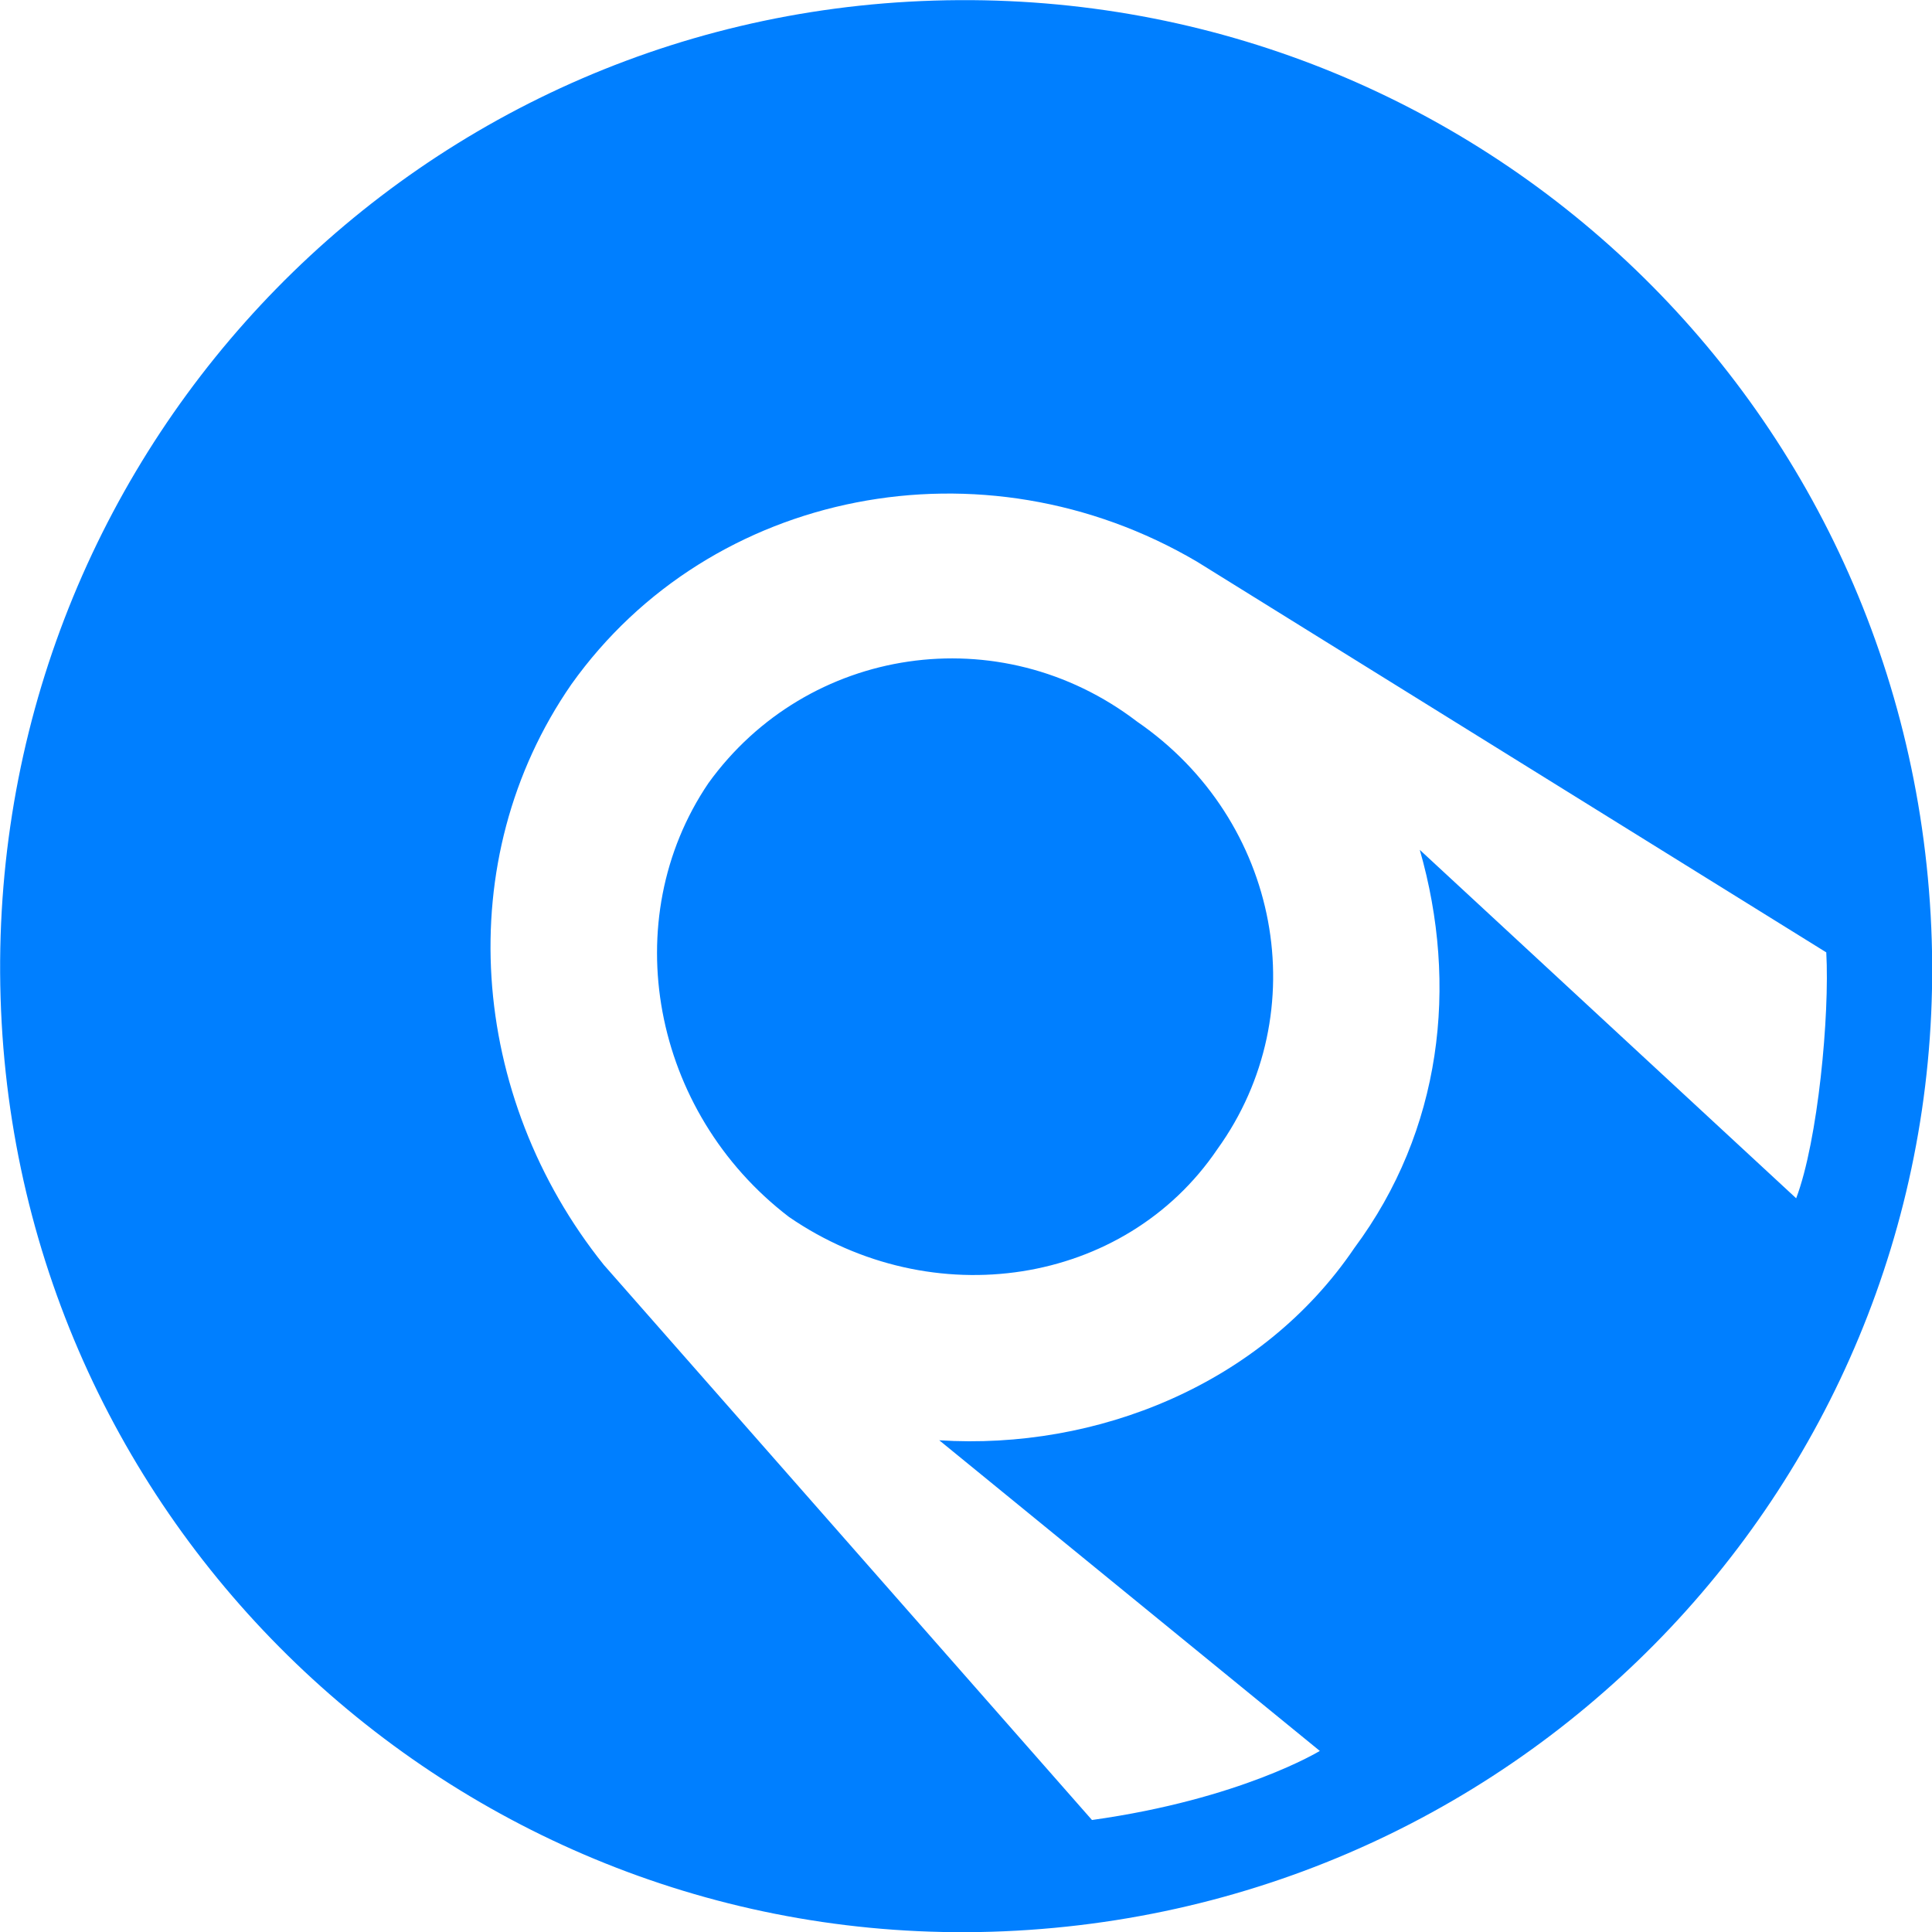 <svg width="256" height="256" xmlns="http://www.w3.org/2000/svg" xmlns:svg="http://www.w3.org/2000/svg" preserveAspectRatio="xMidYMid">
    <g>
        <title>Layer 1</title>
        <g fill-rule="evenodd" id="svg_1" transform="rotate(-93.197 128,128) ">
            <path d="m127.586,0c71.249,0 128.414,57.165 128.414,127.586c0,71.249 -57.165,128.414 -128.414,128.414c-70.421,0 -127.586,-57.165 -127.586,-128.414c0,-70.421 57.165,-127.586 127.586,-127.586l0,0zm31.482,152.44c-14.084,18.227 -39.767,21.54 -57.165,7.456c-17.398,-13.256 -19.883,-38.939 -5.799,-57.165c14.913,-17.398 40.595,-20.712 57.994,-7.456c17.398,14.084 19.883,39.767 4.971,57.165l0,0zm-67.935,83.676l48.88,-47.223c-18.227,4.142 -37.282,0.828 -52.194,-11.599c-17.398,-13.256 -24.854,-35.625 -22.369,-56.337l-43.909,48.052c0,0 -5.799,-10.77 -7.456,-30.654l77.049,-60.479c23.197,-16.57 54.68,-17.398 77.049,0c24.854,19.884 29.825,56.337 11.599,83.676l-56.337,80.362c-8.285,0 -24.854,-2.485 -32.311,-5.799l0,0z" fill="#007fff" id="svg_2"/>
        </g>
    </g>
</svg>